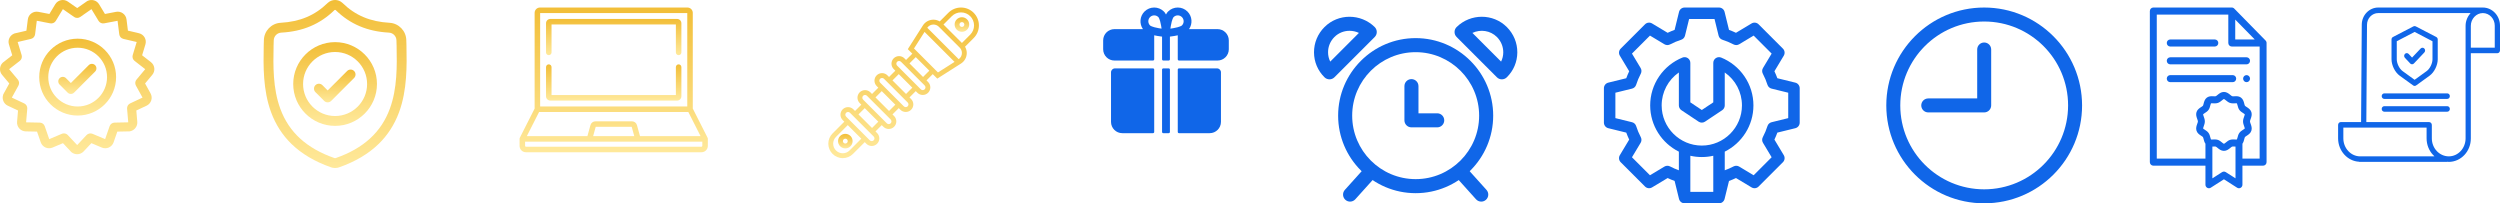 <svg width="664" height="54" viewBox="0 0 664 54" fill="none" xmlns="http://www.w3.org/2000/svg">
<path d="M476.84 21.95L472.065 20.778C471.839 20.159 471.579 19.54 471.287 18.925L473.774 14.78C474.133 14.18 474.039 13.413 473.545 12.919L467.081 6.455C466.587 5.961 465.82 5.866 465.22 6.226L461.075 8.713C460.46 8.421 459.841 8.161 459.222 7.935L458.05 3.16C457.883 2.479 457.272 2 456.57 2H447.43C446.728 2 446.117 2.479 445.95 3.16L444.778 7.935C444.159 8.161 443.54 8.421 442.925 8.713L438.78 6.226C438.181 5.866 437.413 5.961 436.919 6.455L430.455 12.919C429.961 13.413 429.867 14.18 430.226 14.78L432.713 18.925C432.421 19.54 432.161 20.159 431.935 20.778L427.16 21.95C426.479 22.117 426 22.728 426 23.43V32.57C426 33.272 426.479 33.883 427.16 34.05L431.935 35.222C432.161 35.841 432.421 36.46 432.713 37.075L430.226 41.22C429.867 41.82 429.961 42.587 430.455 43.081L436.919 49.545C437.413 50.039 438.18 50.133 438.78 49.774L442.925 47.287C443.54 47.579 444.159 47.839 444.778 48.065L445.95 52.84C446.122 53.536 446.749 54 447.43 54H456.57C457.267 54 457.882 53.52 458.05 52.84L459.222 48.065C459.841 47.839 460.46 47.579 461.075 47.287L465.22 49.774C465.819 50.134 466.587 50.039 467.081 49.545L473.545 43.081C474.039 42.587 474.133 41.82 473.774 41.22L471.287 37.075C471.579 36.46 471.839 35.841 472.065 35.222L476.84 34.05C477.521 33.883 478 33.272 478 32.57V23.43C478 22.728 477.521 22.117 476.84 21.95ZM446.585 29.268L451.155 32.315C451.667 32.656 452.333 32.656 452.845 32.315L457.415 29.268C457.839 28.985 458.094 28.509 458.094 28V19.247C460.927 21.212 462.664 24.446 462.664 28C462.664 33.88 457.88 38.664 452 38.664C446.12 38.664 441.336 33.88 441.336 28C441.336 24.447 443.073 21.212 445.906 19.247V28C445.906 28.509 446.161 28.985 446.585 29.268V29.268ZM452 41.711C453.047 41.711 454.067 41.593 455.047 41.369V50.953H448.953V41.369C449.933 41.593 450.953 41.711 452 41.711ZM474.953 31.376L470.528 32.462C470.012 32.589 469.599 32.976 469.439 33.483C469.13 34.463 468.713 35.457 468.201 36.436C467.955 36.907 467.971 37.471 468.244 37.926L470.549 41.768L465.768 46.549L461.927 44.244C461.471 43.971 460.907 43.955 460.437 44.2C459.66 44.607 458.874 44.952 458.094 45.231V40.28C462.605 38.032 465.711 33.372 465.711 28C465.711 25.22 464.88 22.541 463.308 20.253C461.775 18.021 459.643 16.305 457.144 15.29C456.674 15.099 456.14 15.155 455.72 15.438C455.299 15.721 455.047 16.195 455.047 16.702V27.185L452 29.216L448.953 27.185V16.702C448.953 16.195 448.701 15.721 448.281 15.438C447.86 15.155 447.326 15.099 446.857 15.29C444.357 16.305 442.226 18.021 440.692 20.253C439.12 22.542 438.289 25.22 438.289 28C438.289 33.373 441.396 38.032 445.906 40.28V45.232C445.126 44.952 444.34 44.607 443.564 44.201C443.093 43.955 442.529 43.971 442.074 44.244L438.232 46.549L433.451 41.768L435.756 37.926C436.029 37.471 436.045 36.907 435.799 36.437C435.287 35.457 434.871 34.463 434.562 33.483C434.402 32.976 433.988 32.589 433.472 32.462L429.047 31.376V24.625L433.472 23.538C433.988 23.412 434.401 23.024 434.561 22.517C434.87 21.537 435.287 20.544 435.799 19.564C436.045 19.093 436.029 18.529 435.756 18.074L433.451 14.232L438.232 9.451L442.073 11.756C442.529 12.029 443.093 12.045 443.563 11.8C444.543 11.287 445.537 10.871 446.517 10.562C447.024 10.402 447.411 9.989 447.538 9.472L448.624 5.047H455.376L456.462 9.472C456.589 9.989 456.976 10.402 457.483 10.562C458.463 10.87 459.457 11.287 460.436 11.799C460.907 12.045 461.471 12.029 461.926 11.756L465.768 9.451L470.549 14.232L468.244 18.074C467.971 18.529 467.955 19.093 468.201 19.564C468.713 20.543 469.13 21.537 469.438 22.517C469.598 23.024 470.012 23.411 470.528 23.538L474.953 24.624V31.376Z" fill="#1066E8"/>
<path d="M376 10.123C364.645 10.123 355.408 19.361 355.408 30.715C355.408 42.07 364.646 51.308 376 51.308C387.355 51.308 396.592 42.07 396.592 30.715C396.592 19.361 387.354 10.123 376 10.123ZM376 47.576C366.703 47.576 359.14 40.012 359.14 30.716C359.14 21.419 366.703 13.856 376 13.856C385.296 13.856 392.859 21.419 392.859 30.716C392.859 40.012 385.296 47.576 376 47.576Z" fill="#1066E8"/>
<path d="M381.723 30.093H376.746V22.876C376.746 21.846 375.911 21.01 374.88 21.01C373.849 21.01 373.014 21.846 373.014 22.876V31.959C373.014 32.99 373.849 33.826 374.88 33.826H381.723C382.754 33.826 383.59 32.99 383.59 31.959C383.59 30.928 382.754 30.093 381.723 30.093Z" fill="#1066E8"/>
<path d="M365.429 44.072C364.662 43.383 363.482 43.445 362.793 44.211L357.194 50.432C356.504 51.198 356.566 52.378 357.332 53.068C357.689 53.389 358.135 53.547 358.58 53.547C359.091 53.547 359.6 53.339 359.968 52.929L365.567 46.708C366.257 45.942 366.194 44.762 365.429 44.072Z" fill="#1066E8"/>
<path d="M394.807 50.433L389.208 44.212C388.52 43.445 387.339 43.383 386.573 44.073C385.806 44.763 385.745 45.943 386.434 46.709L392.033 52.93C392.401 53.339 392.91 53.547 393.421 53.547C393.865 53.547 394.312 53.389 394.669 53.068C395.435 52.379 395.497 51.199 394.807 50.433Z" fill="#1066E8"/>
<path d="M365.112 7.173C361.403 3.542 355.425 3.547 351.787 7.186C349.976 8.996 348.987 11.391 349 13.929C349.014 16.437 350.008 18.785 351.8 20.54C352.164 20.895 352.635 21.073 353.106 21.073C353.584 21.073 354.062 20.89 354.426 20.526L365.126 9.826C365.478 9.473 365.675 8.995 365.672 8.497C365.67 7.998 365.468 7.522 365.112 7.173ZM353.311 16.362C352.937 15.609 352.737 14.775 352.733 13.909C352.725 12.376 353.326 10.925 354.426 9.825C355.523 8.729 356.974 8.181 358.433 8.181C359.286 8.181 360.142 8.368 360.93 8.742L353.311 16.362Z" fill="#1066E8"/>
<path d="M400.213 7.186C396.574 3.547 390.596 3.541 386.888 7.172C386.532 7.521 386.33 7.998 386.327 8.496C386.325 8.994 386.522 9.473 386.874 9.825L397.574 20.526C397.938 20.89 398.416 21.073 398.894 21.073C399.365 21.073 399.837 20.895 400.2 20.539C401.993 18.784 402.987 16.436 403 13.928C403.013 11.391 402.023 8.996 400.213 7.186ZM398.689 16.362L391.07 8.742C393.208 7.727 395.836 8.087 397.575 9.826C398.674 10.926 399.275 12.376 399.267 13.91C399.263 14.775 399.063 15.609 398.689 16.362Z" fill="#1066E8"/>
<path d="M323.373 7.735H315.809C316.8 6.312 316.663 4.336 315.395 3.067C313.972 1.644 311.657 1.644 310.233 3.067C310.074 3.227 309.883 3.459 309.686 3.85C309.489 3.459 309.298 3.227 309.138 3.067C307.715 1.644 305.399 1.644 303.976 3.067C302.708 4.336 302.571 6.312 303.563 7.735H295.998C294.342 7.735 293 9.077 293 10.733V13.08C293 14.736 294.342 16.078 295.998 16.078H306.231C306.411 16.078 306.557 15.932 306.557 15.752V9.376C306.813 9.434 307.094 9.491 307.403 9.544C307.855 9.623 308.284 9.681 308.643 9.724V15.752C308.643 15.932 308.789 16.078 308.969 16.078H310.403C310.583 16.078 310.729 15.932 310.729 15.752V9.724C311.087 9.681 311.517 9.623 311.969 9.544C312.278 9.491 312.558 9.434 312.814 9.376V15.752C312.814 15.932 312.96 16.078 313.14 16.078H323.373C325.029 16.078 326.371 14.736 326.371 13.08V10.733C326.371 9.077 325.029 7.735 323.373 7.735V7.735ZM307.76 7.489C305.907 7.167 305.492 6.796 305.451 6.755C304.841 6.145 304.841 5.152 305.451 4.542C305.756 4.237 306.157 4.085 306.557 4.085C306.958 4.085 307.358 4.237 307.663 4.542C307.704 4.583 308.073 4.996 308.395 6.835C308.442 7.103 308.481 7.364 308.513 7.605C308.278 7.573 308.022 7.535 307.76 7.489V7.489ZM311.628 7.486C311.36 7.533 311.099 7.572 310.858 7.605C310.89 7.369 310.928 7.114 310.974 6.852C311.296 4.999 311.667 4.584 311.708 4.542C312.013 4.237 312.414 4.085 312.814 4.085C313.215 4.085 313.615 4.237 313.92 4.542C314.53 5.152 314.53 6.145 313.92 6.755C313.879 6.796 313.467 7.165 311.628 7.486Z" fill="#1066E8"/>
<path d="M308.643 18.488V35.045C308.643 35.225 308.789 35.371 308.969 35.371H310.403C310.583 35.371 310.729 35.225 310.729 35.045V18.488C310.729 18.308 310.583 18.163 310.403 18.163H308.969C308.789 18.163 308.643 18.308 308.643 18.488V18.488Z" fill="#1066E8"/>
<path d="M306.231 18.163H296.129C295.553 18.163 295.086 18.63 295.086 19.206V32.373C295.086 34.029 296.428 35.371 298.084 35.371H306.231C306.411 35.371 306.557 35.225 306.557 35.045V18.488C306.557 18.308 306.411 18.163 306.231 18.163V18.163Z" fill="#1066E8"/>
<path d="M323.243 18.163H313.14C312.96 18.163 312.814 18.308 312.814 18.488V35.045C312.814 35.225 312.96 35.371 313.14 35.371H321.288C322.944 35.371 324.286 34.029 324.286 32.373V19.206C324.286 18.63 323.819 18.163 323.243 18.163V18.163Z" fill="#1066E8"/>
<path d="M224.517 35.548C223.45 35.548 222.581 36.417 222.581 37.484C222.581 38.551 223.45 39.419 224.517 39.419C225.584 39.419 226.452 38.551 226.452 37.484C226.452 36.417 225.584 35.548 224.517 35.548ZM224.517 38.129C224.161 38.129 223.871 37.84 223.871 37.484C223.871 37.128 224.161 36.839 224.517 36.839C224.872 36.839 225.162 37.128 225.162 37.484C225.162 37.84 224.872 38.129 224.517 38.129Z" fill="url(#paint0_linear)"/>
<path d="M260 6.751C260 4.132 257.869 2 255.249 2C253.98 2 252.787 2.494 251.89 3.392L249.592 5.689C249.089 5.395 248.521 5.226 247.922 5.226C246.78 5.226 245.731 5.802 245.118 6.766L241.113 13.058L242.313 14.258L240.645 15.926L240.212 15.493C239.831 15.112 239.326 14.903 238.788 14.903C237.677 14.903 236.774 15.806 236.774 16.917C236.774 17.447 236.989 17.966 237.364 18.341L237.797 18.774L236.129 20.442L235.696 20.009C235.315 19.628 234.81 19.419 234.272 19.419C233.161 19.419 232.258 20.323 232.258 21.433C232.258 21.963 232.473 22.482 232.848 22.857L233.281 23.29L231.613 24.959L231.179 24.525C230.799 24.145 230.294 23.936 229.756 23.936C228.645 23.936 227.742 24.839 227.742 25.949C227.742 26.479 227.957 26.998 228.332 27.373L228.765 27.806L227.097 29.475L226.663 29.041C226.283 28.661 225.777 28.452 225.239 28.452C224.129 28.452 223.226 29.355 223.226 30.465C223.226 30.995 223.441 31.514 223.816 31.889L224.249 32.323L221.124 35.447C220.399 36.172 220 37.136 220 38.161C220 40.278 221.722 42 223.839 42C224.864 42 225.828 41.601 226.553 40.875L229.677 37.751L230.111 38.184C230.491 38.565 230.997 38.774 231.535 38.774C232.645 38.774 233.548 37.871 233.548 36.761C233.548 36.23 233.334 35.712 232.959 35.337L232.525 34.903L234.194 33.235L234.627 33.668C235.007 34.049 235.513 34.258 236.051 34.258C237.161 34.258 238.065 33.355 238.065 32.245C238.065 31.714 237.85 31.195 237.475 30.821L237.041 30.387L238.71 28.719L239.143 29.152C239.523 29.533 240.029 29.742 240.567 29.742C241.677 29.742 242.581 28.839 242.581 27.728C242.581 27.198 242.366 26.679 241.991 26.304L241.557 25.871L243.226 24.203L243.659 24.636C244.04 25.017 244.545 25.226 245.083 25.226C246.194 25.226 247.097 24.323 247.097 23.212C247.097 22.682 246.882 22.163 246.507 21.788L246.074 21.355L247.742 19.686L248.942 20.886L255.234 16.882C256.199 16.269 256.774 15.221 256.774 14.078C256.774 13.48 256.605 12.912 256.31 12.408L258.608 10.111C259.506 9.214 260 8.02 260 6.751V6.751ZM225.64 39.963C225.159 40.444 224.519 40.71 223.839 40.71C222.434 40.71 221.29 39.566 221.29 38.161C221.29 37.481 221.556 36.841 222.037 36.359L225.161 33.235L228.765 36.839L225.64 39.963ZM231.535 37.484C231.341 37.484 231.16 37.409 231.023 37.272L224.728 30.977C224.594 30.842 224.516 30.655 224.516 30.465C224.516 30.066 224.841 29.742 225.239 29.742C225.433 29.742 225.614 29.817 225.751 29.954L232.046 36.249C232.181 36.384 232.258 36.57 232.258 36.761C232.258 37.159 231.934 37.484 231.535 37.484ZM231.613 33.991L228.009 30.387L229.677 28.719L233.281 32.323L231.613 33.991ZM236.051 32.968C235.857 32.968 235.676 32.893 235.539 32.756L229.244 26.461C229.11 26.326 229.032 26.139 229.032 25.949C229.032 25.55 229.357 25.226 229.756 25.226C229.949 25.226 230.13 25.301 230.267 25.438L236.562 31.733C236.697 31.868 236.774 32.054 236.774 32.245C236.774 32.643 236.45 32.968 236.051 32.968ZM236.129 29.475L232.525 25.871L234.194 24.203L237.797 27.806L236.129 29.475ZM240.567 28.452C240.374 28.452 240.192 28.377 240.055 28.24L233.76 21.945C233.626 21.81 233.548 21.623 233.548 21.433C233.548 21.034 233.873 20.71 234.272 20.71C234.465 20.71 234.647 20.785 234.783 20.921L241.079 27.217C241.213 27.352 241.29 27.538 241.29 27.728C241.29 28.127 240.966 28.452 240.567 28.452ZM240.645 24.959L237.041 21.355L238.71 19.686L242.314 23.29L240.645 24.959ZM245.083 23.936C244.89 23.936 244.708 23.86 244.572 23.724L238.276 17.428C238.142 17.294 238.065 17.107 238.065 16.917C238.065 16.518 238.389 16.194 238.788 16.194C238.981 16.194 239.163 16.268 239.299 16.405L245.595 22.701C245.729 22.835 245.806 23.022 245.806 23.212C245.806 23.611 245.482 23.936 245.083 23.936ZM245.161 20.442L241.557 16.839L243.226 15.17L246.83 18.774L245.161 20.442ZM242.757 12.877L245.561 8.473L253.527 16.439L249.123 19.243L242.757 12.877ZM254.632 15.719L246.281 7.368C246.663 6.837 247.263 6.516 247.922 6.516C248.466 6.516 248.977 6.728 249.361 7.112L254.888 12.639C255.272 13.023 255.484 13.534 255.484 14.078C255.484 14.738 255.163 15.337 254.632 15.719V15.719ZM255.484 11.41L250.59 6.516L252.802 4.304C253.455 3.65 254.325 3.29 255.249 3.29C257.158 3.29 258.71 4.842 258.71 6.751C258.71 7.675 258.35 8.545 257.696 9.198L255.484 11.41Z" fill="url(#paint1_linear)"/>
<path d="M255.484 4.581C254.417 4.581 253.548 5.449 253.548 6.516C253.548 7.583 254.417 8.452 255.484 8.452C256.551 8.452 257.419 7.583 257.419 6.516C257.419 5.449 256.551 4.581 255.484 4.581ZM255.484 7.161C255.128 7.161 254.839 6.872 254.839 6.516C254.839 6.16 255.128 5.871 255.484 5.871C255.839 5.871 256.129 6.16 256.129 6.516C256.129 6.872 255.839 7.161 255.484 7.161Z" fill="url(#paint2_linear)"/>
<path d="M179.828 5.028H146.172C145.539 5.028 145.024 5.543 145.024 6.176V13.92C145.024 14.325 145.352 14.652 145.756 14.652C146.161 14.652 146.489 14.325 146.489 13.92V6.493H179.512V13.92C179.512 14.325 179.839 14.652 180.244 14.652C180.649 14.652 180.976 14.325 180.976 13.92V6.176C180.976 5.543 180.461 5.028 179.828 5.028Z" fill="url(#paint3_linear)"/>
<path d="M180.244 17.093C179.839 17.093 179.512 17.421 179.512 17.826V25.253H146.489V17.826C146.489 17.421 146.161 17.093 145.756 17.093C145.352 17.093 145.024 17.421 145.024 17.826V25.569C145.024 26.203 145.539 26.718 146.172 26.718H179.828C180.461 26.718 180.977 26.203 180.977 25.569V17.826C180.976 17.421 180.649 17.093 180.244 17.093Z" fill="url(#paint4_linear)"/>
<path d="M187.998 36.85C187.997 36.843 187.997 36.835 187.997 36.828C187.994 36.799 187.99 36.77 187.984 36.743C187.983 36.74 187.982 36.737 187.982 36.734C187.976 36.709 187.969 36.684 187.96 36.66C187.958 36.653 187.956 36.647 187.953 36.64C187.945 36.618 187.936 36.596 187.925 36.575C187.924 36.572 187.923 36.568 187.921 36.564L184.004 28.838V3.418C184.004 2.636 183.367 2 182.586 2H143.414C142.632 2 141.996 2.636 141.996 3.418V28.838L138.079 36.564C138.077 36.568 138.076 36.572 138.074 36.575C138.064 36.596 138.055 36.618 138.047 36.64C138.044 36.646 138.042 36.653 138.04 36.659C138.031 36.684 138.024 36.709 138.018 36.735C138.018 36.737 138.017 36.74 138.016 36.742C138.01 36.77 138.006 36.799 138.003 36.828C138.003 36.835 138.003 36.842 138.002 36.85C138.001 36.865 138 36.88 138 36.895V38.753C138 39.682 138.755 40.437 139.684 40.437H186.316C187.245 40.437 188 39.682 188 38.753V36.895C188 36.88 187.999 36.865 187.998 36.85ZM143.461 3.465H182.539V28.28H143.461V3.465ZM143.179 29.745H182.821L186.075 36.163H169.983L169.175 33.234C169.011 32.638 168.464 32.222 167.846 32.222H158.154C157.535 32.222 156.989 32.638 156.824 33.234L156.017 36.163H139.925L143.179 29.745ZM168.464 36.163H157.536L158.219 33.687H167.781L168.464 36.163ZM186.535 38.753C186.535 38.874 186.437 38.972 186.316 38.972H139.684C139.563 38.972 139.465 38.874 139.465 38.753V37.628H186.535V38.753Z" fill="url(#paint5_linear)"/>
<path d="M92.196 18.861L87.031 24.026L85.629 22.624C85.117 22.113 84.288 22.113 83.777 22.624C83.266 23.136 83.266 23.965 83.777 24.476L86.105 26.804C86.361 27.059 86.696 27.187 87.031 27.187C87.366 27.187 87.701 27.059 87.956 26.804L94.048 20.712C94.559 20.201 94.559 19.372 94.048 18.861C93.537 18.349 92.707 18.349 92.196 18.861Z" fill="url(#paint6_linear)"/>
<path d="M89 11.192C82.868 11.192 77.879 16.181 77.879 22.313C77.879 28.445 82.868 33.435 89 33.435C95.132 33.435 100.121 28.445 100.121 22.313C100.121 16.181 95.132 11.192 89 11.192ZM89 30.816C84.312 30.816 80.497 27.002 80.497 22.313C80.497 17.625 84.312 13.81 89 13.81C93.688 13.81 97.502 17.625 97.502 22.313C97.502 27.002 93.688 30.816 89 30.816Z" fill="url(#paint7_linear)"/>
<path d="M107.956 12.108L107.955 12.073C107.936 11.645 107.923 11.191 107.915 10.687C107.878 8.226 105.922 6.191 103.462 6.053C98.331 5.767 94.362 4.094 90.97 0.788L90.941 0.761C89.835 -0.254 88.167 -0.254 87.06 0.761L87.031 0.788C83.64 4.094 79.671 5.767 74.54 6.053C72.079 6.191 70.123 8.226 70.087 10.687C70.079 11.188 70.066 11.642 70.047 12.073L70.045 12.154C69.945 17.386 69.821 23.897 71.999 29.807C73.197 33.057 75.011 35.882 77.39 38.205C80.1 40.849 83.65 42.949 87.941 44.445C88.08 44.494 88.225 44.533 88.373 44.563C88.581 44.604 88.791 44.625 89.001 44.625C89.21 44.625 89.421 44.604 89.629 44.563C89.776 44.533 89.922 44.493 90.063 44.444C94.348 42.946 97.894 40.845 100.602 38.2C102.98 35.877 104.794 33.052 105.993 29.801C108.179 23.873 108.056 17.35 107.956 12.108ZM103.536 28.895C101.239 35.124 96.549 39.402 89.199 41.972C89.172 41.981 89.144 41.989 89.115 41.995C89.04 42.01 88.962 42.01 88.885 41.995C88.857 41.989 88.829 41.981 88.803 41.972C81.445 39.407 76.752 35.131 74.456 28.902C72.449 23.454 72.562 17.477 72.663 12.204L72.663 12.175C72.684 11.722 72.698 11.247 72.705 10.725C72.721 9.633 73.591 8.729 74.686 8.668C77.59 8.506 80.14 7.945 82.484 6.953C84.825 5.962 86.903 4.565 88.839 2.683C88.937 2.6 89.065 2.6 89.163 2.683C91.098 4.565 93.177 5.962 95.517 6.953C97.861 7.945 100.412 8.506 103.316 8.668C104.41 8.729 105.281 9.633 105.297 10.726C105.304 11.25 105.318 11.725 105.338 12.175C105.439 17.454 105.55 23.436 103.536 28.895Z" fill="url(#paint8_linear)"/>
<path d="M23.56 17.312L18.817 22.054L17.53 20.767C17.061 20.298 16.3 20.298 15.831 20.767C15.361 21.237 15.361 21.998 15.831 22.467L17.967 24.604C18.202 24.839 18.51 24.956 18.817 24.956C19.125 24.956 19.433 24.839 19.667 24.604L25.26 19.012C25.729 18.542 25.729 17.781 25.26 17.312C24.79 16.843 24.029 16.843 23.56 17.312Z" fill="url(#paint9_linear)"/>
<path d="M20.625 10.273C14.996 10.273 10.415 14.852 10.415 20.482C10.415 26.112 14.996 30.692 20.625 30.692C26.255 30.692 30.835 26.112 30.835 20.482C30.835 14.852 26.255 10.273 20.625 10.273ZM20.625 28.288C16.321 28.288 12.819 24.786 12.819 20.482C12.819 16.178 16.321 12.676 20.625 12.676C24.929 12.676 28.431 16.178 28.431 20.482C28.431 24.786 24.929 28.288 20.625 28.288Z" fill="url(#paint10_linear)"/>
<path d="M40.987 18.12V18.12C40.92 17.481 40.589 16.892 40.08 16.502L37.746 14.686L38.623 11.792C38.81 11.174 38.733 10.499 38.41 9.94C38.087 9.381 37.542 8.977 36.913 8.83L33.978 8.144L33.603 5.153C33.523 4.513 33.177 3.928 32.655 3.549C32.133 3.169 31.47 3.021 30.836 3.143L27.875 3.711L26.316 1.13C25.695 0.104 24.392 -0.284 23.286 0.227C23.208 0.263 23.133 0.307 23.067 0.353L20.498 2.143L18.024 0.419C17.494 0.051 16.829 -0.083 16.197 0.051C15.566 0.185 15.012 0.579 14.679 1.131L13.12 3.711L10.159 3.143C9.525 3.022 8.862 3.17 8.341 3.549C7.818 3.928 7.473 4.513 7.393 5.153L7.018 8.145L3.913 8.869L3.767 8.917L3.714 8.94C2.586 9.434 2.021 10.633 2.372 11.792L3.249 14.686L0.816 16.579L0.674 16.701L0.635 16.745C-0.182 17.637 -0.214 18.986 0.559 19.889L2.464 22.167L0.92 24.97L0.858 25.11L0.84 25.162C0.455 26.313 0.98 27.563 2.06 28.07L4.789 29.351L4.534 32.355C4.479 32.998 4.695 33.642 5.127 34.121C5.559 34.601 6.176 34.883 6.822 34.896L9.836 34.956L10.824 37.804C11.036 38.414 11.495 38.914 12.085 39.176C12.674 39.439 13.353 39.446 13.949 39.195L16.727 38.024L18.907 40.351L19.021 40.453L19.066 40.486C19.496 40.804 20 40.96 20.498 40.96C21.129 40.96 21.752 40.71 22.208 40.224L24.269 38.024L27.048 39.196C27.642 39.446 28.321 39.439 28.91 39.177C29.5 38.914 29.96 38.414 30.171 37.804L31.16 34.956L34.348 34.893L34.499 34.876L34.554 34.865C35.742 34.623 36.563 33.544 36.462 32.355L36.207 29.351L38.936 28.07C39.52 27.796 39.969 27.287 40.169 26.673C40.368 26.059 40.304 25.383 39.993 24.818L38.532 22.167L40.437 19.889C40.854 19.402 41.054 18.758 40.987 18.12ZM36.259 21.137C35.882 21.582 35.817 22.223 36.1 22.735L37.855 25.922L34.562 27.467C34.028 27.718 33.703 28.282 33.753 28.869L34.061 32.494L30.424 32.567C29.834 32.578 29.308 32.961 29.114 33.518L27.921 36.955L24.569 35.542C24.025 35.313 23.389 35.448 22.985 35.879L20.498 38.533L18.01 35.878C17.737 35.587 17.359 35.432 16.974 35.432C16.789 35.432 16.603 35.468 16.427 35.542L13.074 36.955L11.881 33.519C11.688 32.961 11.162 32.578 10.572 32.567L6.934 32.494L7.242 28.869C7.292 28.282 6.967 27.718 6.433 27.467L3.14 25.922L4.895 22.736C5.178 22.223 5.113 21.582 4.736 21.136L2.425 18.373L5.256 16.17C5.72 15.812 5.917 15.198 5.747 14.638L4.692 11.157L8.235 10.329C8.809 10.195 9.244 9.712 9.318 9.126L9.77 5.516L13.344 6.202C13.923 6.312 14.517 6.048 14.822 5.543L16.703 2.43L19.688 4.508C20.173 4.846 20.823 4.846 21.307 4.508L24.292 2.429L26.174 5.542C26.478 6.048 27.073 6.312 27.653 6.201L31.226 5.516L31.678 9.126C31.751 9.711 32.186 10.194 32.761 10.329L36.304 11.156L35.249 14.638C35.079 15.199 35.276 15.813 35.74 16.17L38.57 18.374L36.259 21.137Z" fill="url(#paint11_linear)"/>
<path d="M527 2C512.641 2 501 13.641 501 28C501 42.359 512.641 54 527 54C541.359 54 553 42.359 553 28C552.985 13.647 541.353 2.015 527 2ZM527 50.286C514.692 50.286 504.714 40.308 504.714 28C504.714 15.692 514.692 5.714 527 5.714C539.308 5.714 549.286 15.692 549.286 28C549.272 40.303 539.303 50.272 527 50.286Z" fill="#1066E8"/>
<path d="M527 11.286C525.974 11.286 525.143 12.117 525.143 13.143V26.143H512.143C511.117 26.143 510.286 26.974 510.286 28C510.286 29.026 511.117 29.857 512.143 29.857H527C528.026 29.857 528.857 29.026 528.857 28V13.143C528.857 12.117 528.026 11.286 527 11.286Z" fill="#1066E8"/>
<path fill-rule="evenodd" clip-rule="evenodd" d="M601.999 11.389C601.998 11.379 601.998 11.369 601.997 11.358C601.994 11.318 601.99 11.278 601.982 11.238C601.982 11.238 601.982 11.238 601.982 11.238C601.974 11.198 601.963 11.159 601.951 11.121C601.948 11.112 601.944 11.102 601.941 11.093C601.927 11.056 601.912 11.021 601.895 10.986C601.894 10.985 601.893 10.983 601.892 10.981C601.874 10.945 601.852 10.911 601.829 10.878C601.823 10.869 601.817 10.861 601.811 10.853C601.786 10.82 601.76 10.788 601.731 10.758L593.408 2.275C593.379 2.245 593.348 2.219 593.315 2.193C593.307 2.187 593.299 2.181 593.291 2.175C593.258 2.151 593.225 2.129 593.19 2.11C593.187 2.109 593.185 2.108 593.183 2.107C593.15 2.089 593.115 2.074 593.08 2.06C593.071 2.057 593.061 2.053 593.051 2.05C593.014 2.037 592.976 2.026 592.937 2.018C592.937 2.018 592.936 2.018 592.936 2.018C592.898 2.01 592.859 2.006 592.819 2.003C592.809 2.003 592.799 2.002 592.789 2.001C592.779 2.001 592.768 2 592.758 2H571.92C571.412 2 571 2.42 571 2.938V43.065C571 43.583 571.412 44.002 571.92 44.002H585.767V49.062C585.767 49.403 585.949 49.718 586.241 49.883C586.534 50.048 586.892 50.038 587.175 49.857L590.678 47.617L594.181 49.857C594.33 49.952 594.5 50 594.67 50C594.823 50 594.977 49.961 595.115 49.883C595.408 49.718 595.59 49.404 595.59 49.062V44.002H601.08C601.588 44.002 602 43.583 602 43.065V11.421C602 11.411 601.999 11.4 601.999 11.389V11.389ZM593.678 5.201L598.86 10.484H593.678V5.201ZM585.313 30.957C585.248 30.777 585.143 30.485 585.141 30.365C585.212 30.274 585.462 30.114 585.614 30.015C585.942 29.805 586.314 29.565 586.583 29.191C586.855 28.812 586.966 28.376 587.063 27.99C587.106 27.822 587.175 27.55 587.234 27.447C587.266 27.44 587.334 27.43 587.462 27.43C587.564 27.43 587.679 27.436 587.8 27.442C587.94 27.449 588.083 27.456 588.233 27.456C588.565 27.456 588.832 27.418 589.075 27.336C589.498 27.192 589.837 26.914 590.136 26.669C590.301 26.534 590.578 26.306 590.674 26.293C590.779 26.306 591.056 26.534 591.221 26.669C591.52 26.914 591.859 27.192 592.282 27.336C592.525 27.418 592.792 27.456 593.124 27.456C593.273 27.456 593.417 27.449 593.556 27.442C593.678 27.436 593.792 27.43 593.895 27.43C594.023 27.43 594.09 27.439 594.123 27.447C594.182 27.55 594.251 27.822 594.293 27.99C594.391 28.376 594.502 28.812 594.774 29.191C595.043 29.565 595.415 29.804 595.743 30.015C595.895 30.114 596.144 30.274 596.216 30.365C596.214 30.485 596.108 30.777 596.044 30.957C595.907 31.336 595.752 31.767 595.752 32.244C595.752 32.721 595.907 33.152 596.044 33.532C596.108 33.711 596.214 34.004 596.216 34.124C596.144 34.214 595.895 34.375 595.743 34.473C595.415 34.684 595.043 34.924 594.774 35.298C594.502 35.676 594.391 36.113 594.293 36.498C594.251 36.667 594.182 36.939 594.123 37.042C594.09 37.049 594.023 37.059 593.895 37.059C593.792 37.059 593.678 37.053 593.556 37.047C593.417 37.04 593.273 37.032 593.124 37.032C592.792 37.032 592.525 37.071 592.282 37.153C591.859 37.297 591.52 37.575 591.221 37.82C591.058 37.954 590.786 38.176 590.678 38.196C590.57 38.176 590.299 37.954 590.136 37.82C589.837 37.575 589.498 37.297 589.075 37.153C588.832 37.071 588.565 37.032 588.233 37.032C588.084 37.032 587.94 37.04 587.8 37.047C587.679 37.053 587.565 37.059 587.462 37.059C587.334 37.059 587.267 37.049 587.234 37.042C587.175 36.939 587.106 36.667 587.063 36.498C586.966 36.113 586.855 35.676 586.583 35.298C586.314 34.924 585.942 34.684 585.614 34.473C585.462 34.375 585.213 34.214 585.141 34.124C585.143 34.004 585.249 33.711 585.313 33.532C585.45 33.152 585.605 32.722 585.605 32.245C585.605 31.767 585.449 31.336 585.313 30.957V30.957ZM593.75 47.368L591.167 45.716C590.868 45.525 590.488 45.525 590.189 45.716L587.606 47.368V38.931C587.704 38.928 587.8 38.924 587.893 38.919C588.015 38.913 588.13 38.907 588.233 38.907C588.397 38.907 588.466 38.922 588.493 38.932C588.603 38.969 588.813 39.142 588.983 39.281C589.412 39.633 589.946 40.071 590.678 40.071C591.411 40.071 591.945 39.633 592.374 39.281C592.543 39.142 592.754 38.969 592.863 38.932C592.89 38.923 592.96 38.907 593.123 38.907C593.227 38.907 593.342 38.913 593.464 38.919C593.557 38.924 593.653 38.928 593.75 38.931V47.368H593.75ZM595.59 42.127V38.175C595.863 37.797 595.978 37.349 596.074 36.968C596.125 36.768 596.194 36.494 596.257 36.407C596.32 36.319 596.554 36.168 596.725 36.058C597.178 35.767 597.741 35.404 597.965 34.718C598.186 34.041 597.956 33.401 597.771 32.887C597.687 32.653 597.591 32.389 597.591 32.244C597.591 32.1 597.687 31.835 597.771 31.602C597.956 31.088 598.186 30.448 597.965 29.771C597.741 29.085 597.178 28.722 596.725 28.43C596.554 28.321 596.32 28.17 596.257 28.083C596.194 27.995 596.125 27.721 596.074 27.521C595.942 26.999 595.777 26.35 595.214 25.929C594.766 25.594 594.247 25.555 593.895 25.555C593.746 25.555 593.602 25.562 593.464 25.57C593.342 25.576 593.227 25.582 593.124 25.582C592.96 25.582 592.89 25.566 592.863 25.557C592.754 25.52 592.544 25.347 592.374 25.208C591.945 24.856 591.411 24.418 590.678 24.418C589.946 24.418 589.412 24.856 588.983 25.208C588.813 25.347 588.603 25.52 588.494 25.557C588.467 25.566 588.397 25.582 588.233 25.582C588.13 25.582 588.015 25.576 587.893 25.569C587.754 25.562 587.611 25.555 587.462 25.555C587.11 25.555 586.591 25.594 586.143 25.929C585.58 26.35 585.415 26.999 585.282 27.521C585.232 27.721 585.162 27.995 585.1 28.082C585.036 28.17 584.802 28.321 584.632 28.43C584.179 28.722 583.616 29.085 583.392 29.771C583.171 30.448 583.401 31.088 583.586 31.602C583.67 31.835 583.765 32.1 583.765 32.244C583.765 32.389 583.67 32.653 583.586 32.887C583.401 33.401 583.171 34.041 583.392 34.718C583.616 35.404 584.179 35.767 584.632 36.058C584.803 36.168 585.036 36.319 585.1 36.407C585.162 36.494 585.232 36.768 585.282 36.968C585.379 37.349 585.494 37.797 585.767 38.175V42.127H572.839V3.875H591.838V11.421C591.838 11.939 592.25 12.359 592.758 12.359H600.161V42.127H595.59Z" fill="#1066E8"/>
<path fill-rule="evenodd" clip-rule="evenodd" d="M576.414 12.359H588.263C588.771 12.359 589.183 11.939 589.183 11.421C589.183 10.904 588.771 10.484 588.263 10.484H576.414C575.906 10.484 575.494 10.904 575.494 11.421C575.494 11.939 575.906 12.359 576.414 12.359Z" fill="#1066E8"/>
<path fill-rule="evenodd" clip-rule="evenodd" d="M596.689 15.216H576.414C575.906 15.216 575.494 15.635 575.494 16.153C575.494 16.671 575.906 17.091 576.414 17.091H596.689C597.197 17.091 597.609 16.671 597.609 16.153C597.609 15.635 597.197 15.216 596.689 15.216Z" fill="#1066E8"/>
<path fill-rule="evenodd" clip-rule="evenodd" d="M593.01 19.948H576.414C575.906 19.948 575.494 20.368 575.494 20.886C575.494 21.403 575.906 21.823 576.414 21.823H593.01C593.518 21.823 593.93 21.403 593.93 20.886C593.93 20.368 593.518 19.948 593.01 19.948Z" fill="#1066E8"/>
<path fill-rule="evenodd" clip-rule="evenodd" d="M596.689 19.948C596.182 19.948 595.769 20.369 595.769 20.886C595.769 21.402 596.182 21.823 596.689 21.823C597.196 21.823 597.609 21.402 597.609 20.886C597.609 20.369 597.196 19.948 596.689 19.948Z" fill="#1066E8"/>
<path d="M659.466 2H631.66C629.247 2 627.284 4.054 627.284 6.571L627.105 32.428H621.678C621.294 32.428 621 32.787 621 33.194V36.752C621 40.083 623.524 42.808 626.571 42.957V43H649.986V42.952C650.16 42.959 650.265 43 650.385 43H650.402C653.651 42.98 656.27 40.183 656.253 36.751V14.134H663.322C663.706 14.134 664 13.767 664 13.361V6.832C664.004 4.178 661.978 2.019 659.466 2V2ZM626.876 41.529H626.871C624.394 41.529 622.393 39.367 622.393 36.751V33.899H644.502V36.739C644.497 38.395 645.116 39.984 646.223 41.156C646.34 41.281 646.463 41.345 646.589 41.529H626.876ZM654.86 36.751C654.86 39.367 652.879 41.529 650.401 41.529H650.386C647.896 41.51 645.889 39.37 645.895 36.739V33.194C645.897 32.782 645.588 32.443 645.198 32.428H628.497L628.677 6.576C628.677 4.865 630.015 3.471 631.66 3.471H656.178C655.384 4.39 654.86 5.553 654.86 6.851V36.751ZM662.607 6.845V12.664H656.253V6.85C656.253 5.009 657.703 3.471 659.445 3.471H659.464C661.211 3.489 662.615 4.994 662.607 6.839V6.845Z" fill="#1066E8"/>
<path d="M637.352 20.102L640.942 22.694C641.176 22.865 641.486 22.865 641.72 22.694L645.3 20.103C646.543 19.207 647.462 17.334 647.462 15.745V10.501C647.469 10.223 647.324 9.966 647.09 9.84L641.624 7C641.432 6.9 641.207 6.9 641.015 7L635.559 9.832C635.325 9.958 635.18 10.215 635.188 10.493V15.745C635.188 17.334 636.109 19.207 637.352 20.102ZM636.581 10.952L641.325 8.48L646.069 10.958V15.745C646.069 16.853 645.381 18.262 644.514 18.887L641.317 21.196L638.132 18.887C637.265 18.262 636.581 16.853 636.581 15.745V10.952Z" fill="#1066E8"/>
<path d="M640.147 16.856C640.277 16.996 640.454 17.075 640.64 17.076H640.642C640.827 17.076 641.004 16.997 641.134 16.859L643.904 13.932C644.177 13.645 644.177 13.179 643.905 12.891C643.633 12.604 643.192 12.604 642.92 12.891L640.644 15.294L639.735 14.324C639.464 14.035 639.023 14.033 638.749 14.319C638.476 14.605 638.474 15.071 638.745 15.36L640.147 16.856Z" fill="#1066E8"/>
<path d="M649.986 24.798H633.273C632.888 24.798 632.577 25.128 632.577 25.534C632.577 25.94 632.888 26.269 633.273 26.269H649.986C650.37 26.269 650.682 25.94 650.682 25.534C650.682 25.128 650.37 24.798 649.986 24.798Z" fill="#1066E8"/>
<path d="M649.986 28.2H633.273C632.888 28.2 632.577 28.529 632.577 28.935C632.577 29.341 632.888 29.67 633.273 29.67H649.986C650.37 29.67 650.682 29.341 650.682 28.935C650.682 28.529 650.37 28.2 649.986 28.2Z" fill="#1066E8"/>
<defs>
<linearGradient id="paint0_linear" x1="224.517" y1="35.548" x2="224.517" y2="39.419" gradientUnits="userSpaceOnUse">
<stop stop-color="#F2BE37"/>
<stop offset="1" stop-color="#FFE99B"/>
</linearGradient>
<linearGradient id="paint1_linear" x1="240" y1="2" x2="240" y2="42" gradientUnits="userSpaceOnUse">
<stop stop-color="#F2BE37"/>
<stop offset="1" stop-color="#FFE99B"/>
</linearGradient>
<linearGradient id="paint2_linear" x1="255.484" y1="4.581" x2="255.484" y2="8.452" gradientUnits="userSpaceOnUse">
<stop stop-color="#F2BE37"/>
<stop offset="1" stop-color="#FFE99B"/>
</linearGradient>
<linearGradient id="paint3_linear" x1="163" y1="5.028" x2="163" y2="14.652" gradientUnits="userSpaceOnUse">
<stop stop-color="#F2BE37"/>
<stop offset="1" stop-color="#FFE99B"/>
</linearGradient>
<linearGradient id="paint4_linear" x1="163" y1="17.093" x2="163" y2="26.718" gradientUnits="userSpaceOnUse">
<stop stop-color="#F2BE37"/>
<stop offset="1" stop-color="#FFE99B"/>
</linearGradient>
<linearGradient id="paint5_linear" x1="163" y1="2" x2="163" y2="40.437" gradientUnits="userSpaceOnUse">
<stop stop-color="#F2BE37"/>
<stop offset="1" stop-color="#FFE99B"/>
</linearGradient>
<linearGradient id="paint6_linear" x1="88.912" y1="18.477" x2="88.912" y2="27.187" gradientUnits="userSpaceOnUse">
<stop stop-color="#F2BE37"/>
<stop offset="1" stop-color="#FFE99B"/>
</linearGradient>
<linearGradient id="paint7_linear" x1="89" y1="11.192" x2="89" y2="33.435" gradientUnits="userSpaceOnUse">
<stop stop-color="#F2BE37"/>
<stop offset="1" stop-color="#FFE99B"/>
</linearGradient>
<linearGradient id="paint8_linear" x1="89" y1="0" x2="89" y2="44.625" gradientUnits="userSpaceOnUse">
<stop stop-color="#F2BE37"/>
<stop offset="1" stop-color="#FFE99B"/>
</linearGradient>
<linearGradient id="paint9_linear" x1="20.545" y1="16.96" x2="20.545" y2="24.956" gradientUnits="userSpaceOnUse">
<stop stop-color="#F2BE37"/>
<stop offset="1" stop-color="#FFE99B"/>
</linearGradient>
<linearGradient id="paint10_linear" x1="20.625" y1="10.273" x2="20.625" y2="30.692" gradientUnits="userSpaceOnUse">
<stop stop-color="#F2BE37"/>
<stop offset="1" stop-color="#FFE99B"/>
</linearGradient>
<linearGradient id="paint11_linear" x1="20.5" y1="0" x2="20.5" y2="40.96" gradientUnits="userSpaceOnUse">
<stop stop-color="#F2BE37"/>
<stop offset="1" stop-color="#FFE99B"/>
</linearGradient>
</defs>
</svg>
